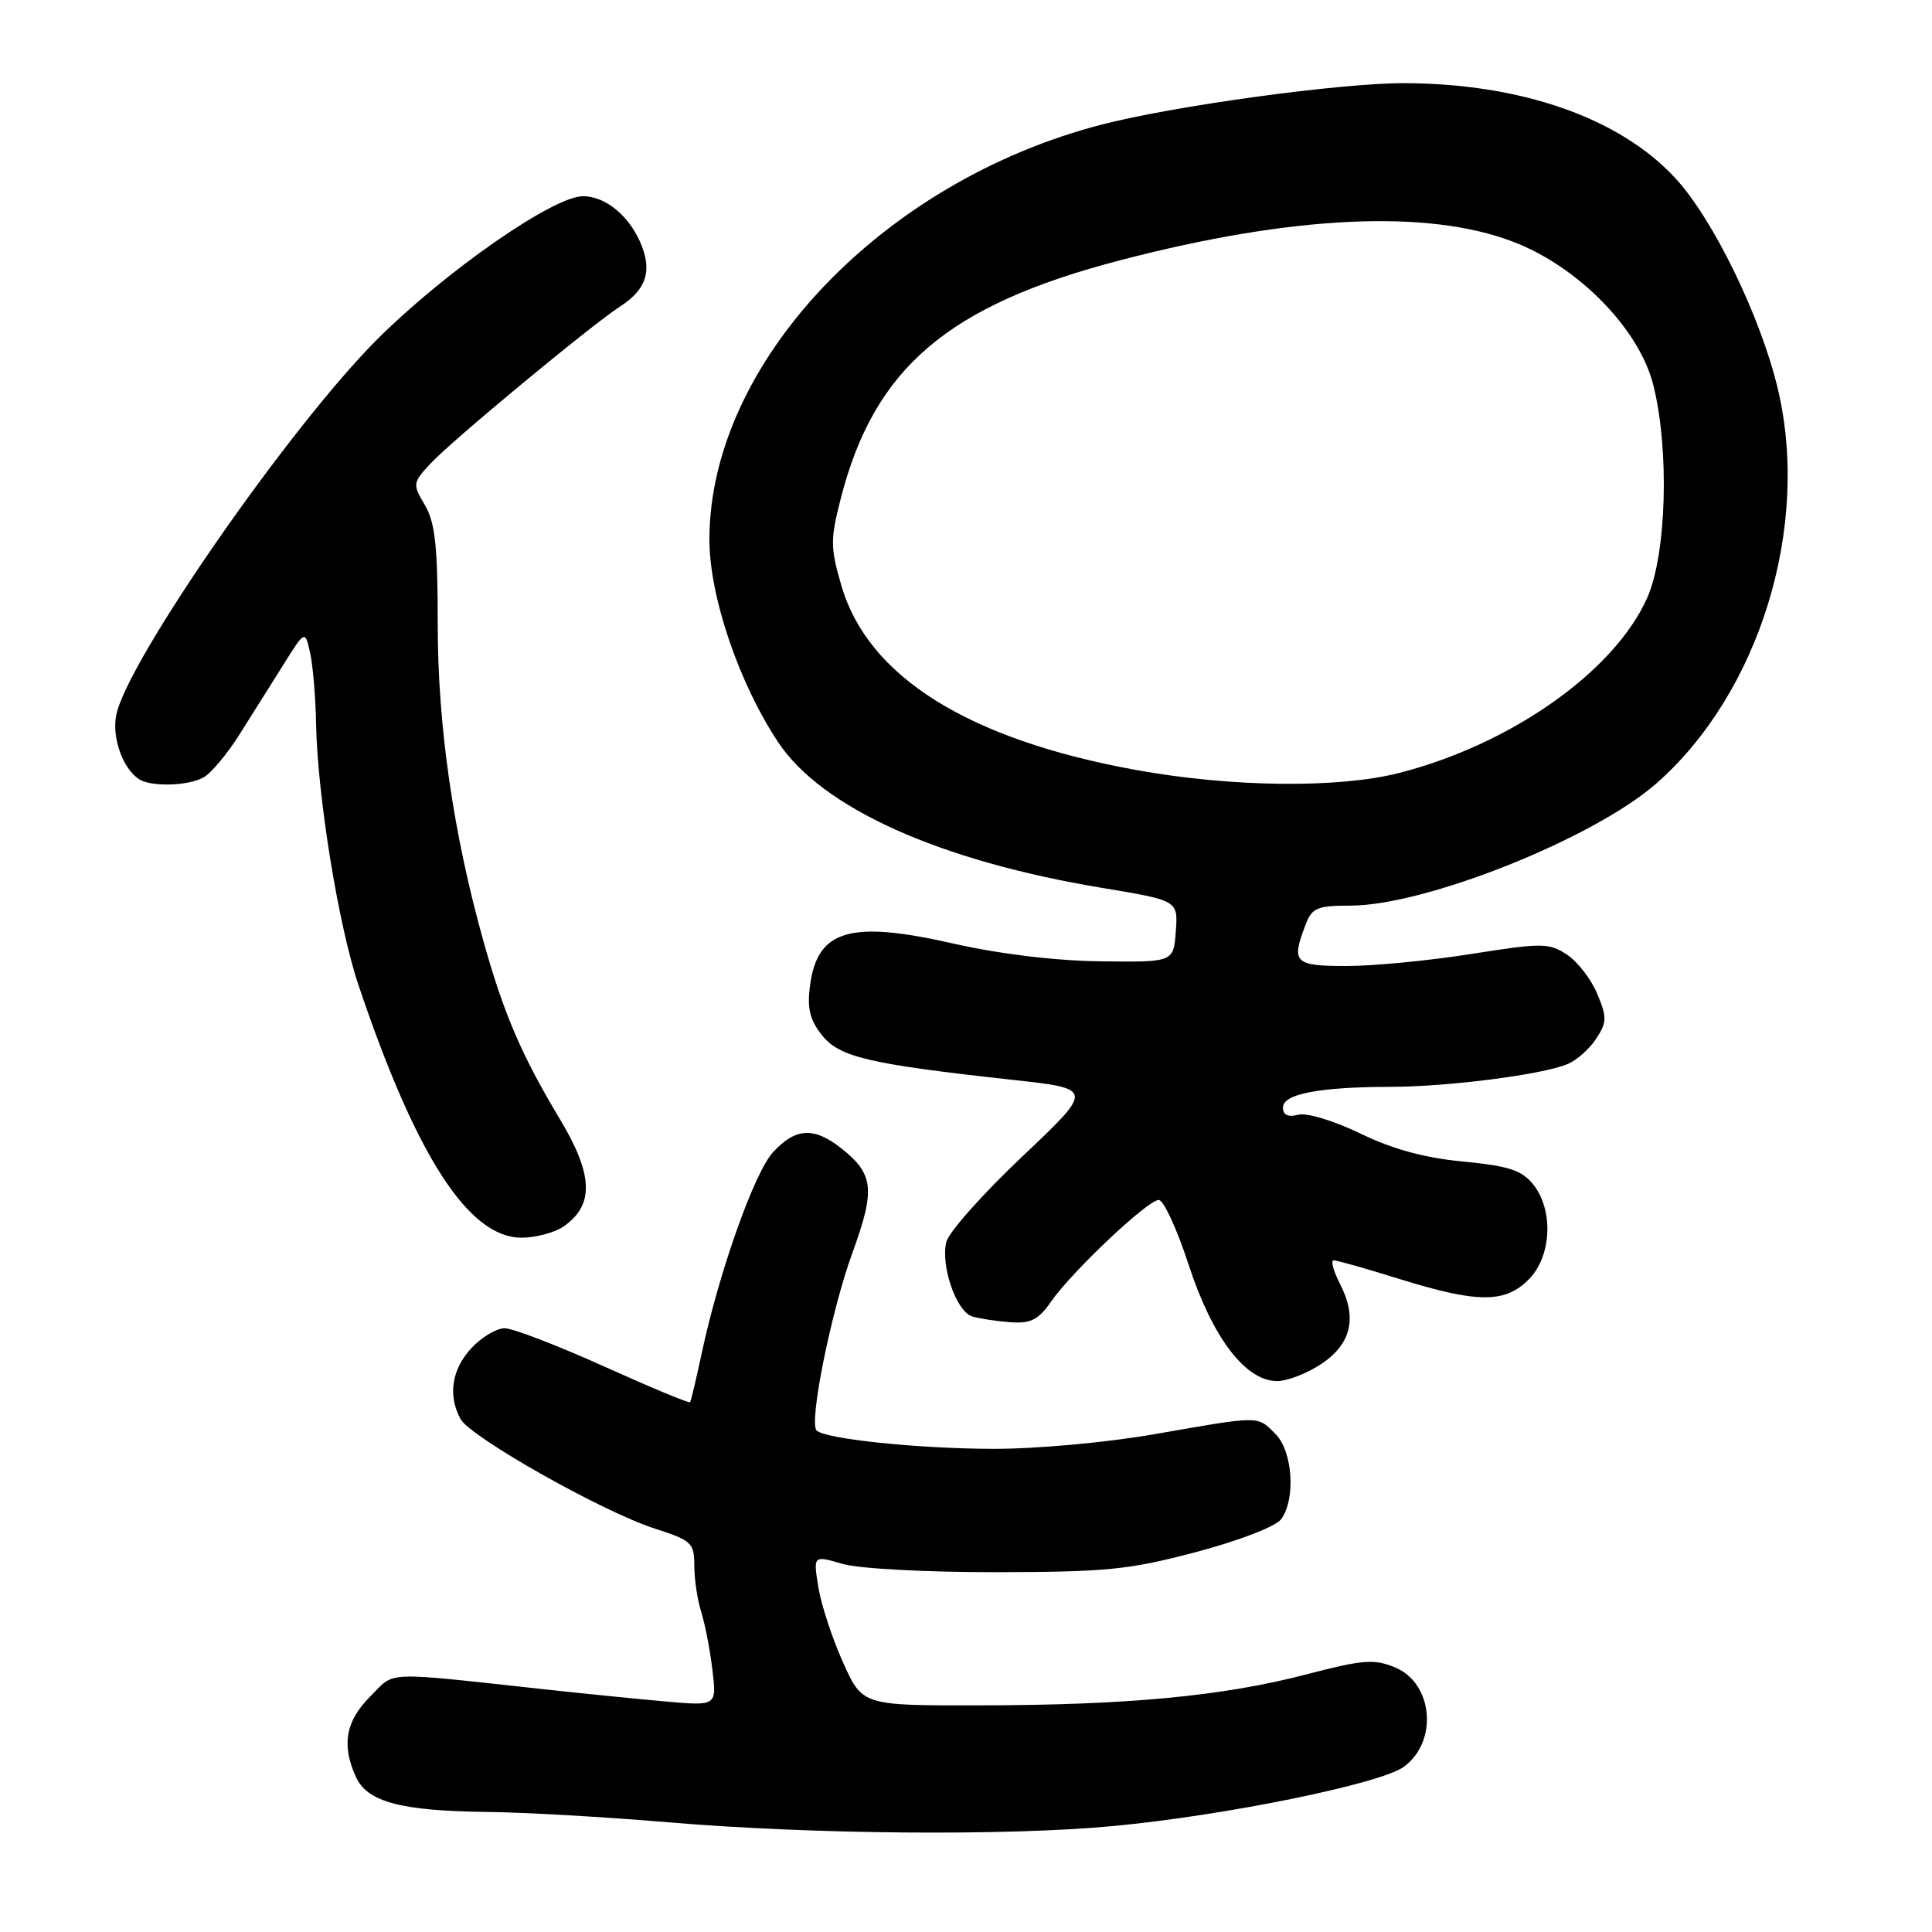 <?xml version="1.0" encoding="UTF-8" standalone="no"?>
<!DOCTYPE svg PUBLIC "-//W3C//DTD SVG 1.1//EN" "http://www.w3.org/Graphics/SVG/1.1/DTD/svg11.dtd" >
<svg xmlns="http://www.w3.org/2000/svg" xmlns:xlink="http://www.w3.org/1999/xlink" version="1.1" viewBox="0 0 256 256">
 <g >
 <path fill="currentColor"
d=" M 147.50 241.96 C 162.26 240.58 182.91 236.37 186.00 234.12 C 190.59 230.79 189.91 223.03 184.85 220.94 C 182.08 219.79 180.59 219.91 173.09 221.87 C 162.08 224.74 149.45 225.94 129.89 225.97 C 114.27 226.00 114.27 226.00 111.69 220.24 C 110.26 217.06 108.80 212.59 108.43 210.28 C 107.76 206.09 107.76 206.09 111.63 207.22 C 113.82 207.86 122.67 208.33 132.00 208.32 C 146.62 208.30 149.64 208.00 158.50 205.65 C 164.19 204.14 169.04 202.27 169.75 201.31 C 171.72 198.64 171.30 192.30 169.00 190.00 C 166.57 187.57 167.10 187.57 153.13 190.01 C 146.70 191.14 137.36 191.99 131.63 191.98 C 121.64 191.96 109.34 190.68 108.20 189.54 C 107.16 188.49 110.14 173.69 112.96 165.97 C 116.01 157.60 115.78 155.55 111.45 152.14 C 107.85 149.30 105.42 149.44 102.45 152.65 C 99.95 155.34 95.25 168.61 92.94 179.50 C 92.23 182.80 91.56 185.64 91.44 185.80 C 91.32 185.97 86.18 183.83 80.02 181.05 C 73.86 178.27 67.94 176.00 66.86 176.00 C 65.79 176.00 63.80 177.19 62.45 178.65 C 59.86 181.44 59.33 184.88 61.01 188.01 C 62.29 190.41 79.86 200.33 86.75 202.54 C 91.65 204.12 92.00 204.44 92.00 207.47 C 92.00 209.25 92.41 212.01 92.92 213.60 C 93.42 215.20 94.09 218.65 94.40 221.28 C 94.97 226.05 94.97 226.05 88.23 225.46 C 84.53 225.13 77.45 224.42 72.50 223.88 C 50.38 221.48 52.45 221.40 49.06 224.79 C 45.79 228.06 45.23 231.21 47.16 235.45 C 48.67 238.77 53.12 239.96 64.50 240.09 C 69.45 240.14 80.25 240.76 88.50 241.46 C 107.57 243.07 133.35 243.29 147.50 241.96 Z  M 175.10 180.72 C 179.08 178.05 179.87 174.58 177.53 170.07 C 176.66 168.38 176.30 167.00 176.72 167.00 C 177.15 167.00 181.10 168.12 185.50 169.49 C 195.79 172.68 199.40 172.70 202.55 169.55 C 205.61 166.48 205.89 160.33 203.14 156.92 C 201.62 155.05 199.89 154.49 193.87 153.91 C 188.77 153.43 184.52 152.27 180.24 150.19 C 176.71 148.49 173.15 147.41 172.01 147.71 C 170.66 148.06 170.00 147.74 170.00 146.75 C 170.00 144.95 174.80 144.03 184.31 144.01 C 191.91 144.00 204.34 142.40 207.70 141.00 C 208.91 140.50 210.62 138.99 211.50 137.64 C 212.93 135.45 212.95 134.81 211.64 131.67 C 210.83 129.74 209.02 127.40 207.61 126.48 C 205.24 124.93 204.34 124.92 194.99 126.40 C 189.45 127.28 182.01 128.00 178.46 128.00 C 171.50 128.00 171.07 127.57 172.98 122.57 C 173.84 120.29 174.51 120.00 178.92 120.00 C 188.90 120.00 211.20 111.09 219.49 103.80 C 233.13 91.80 239.89 69.86 235.59 51.61 C 233.34 42.06 227.04 29.08 222.00 23.62 C 214.63 15.62 201.55 11.05 186.00 11.02 C 177.55 11.01 155.58 14.02 145.97 16.51 C 116.77 24.07 94.00 48.17 94.00 71.50 C 94.00 78.99 97.89 90.48 103.09 98.32 C 108.88 107.06 124.44 114.07 146.03 117.65 C 156.10 119.32 156.10 119.32 155.80 123.41 C 155.50 127.50 155.50 127.50 145.84 127.38 C 139.83 127.31 132.42 126.41 126.20 125.00 C 112.66 121.93 108.32 123.20 107.34 130.54 C 106.93 133.59 107.29 135.11 108.90 137.15 C 111.21 140.08 115.07 140.99 134.22 143.09 C 144.94 144.27 144.94 144.27 135.46 153.24 C 130.25 158.17 125.72 163.26 125.40 164.55 C 124.61 167.69 126.71 173.78 128.81 174.43 C 129.74 174.72 132.01 175.06 133.85 175.20 C 136.58 175.40 137.59 174.89 139.27 172.47 C 142.08 168.45 152.08 159.00 153.54 159.00 C 154.18 159.00 155.96 162.86 157.50 167.58 C 160.63 177.21 165.03 183.00 169.22 183.00 C 170.59 183.00 173.23 181.97 175.10 180.72 Z  M 74.70 162.50 C 78.77 159.65 78.62 155.64 74.14 148.21 C 69.15 139.90 66.76 134.35 64.08 124.79 C 60.06 110.46 58.00 96.20 58.00 82.71 C 58.00 72.36 57.66 69.24 56.30 66.93 C 54.65 64.14 54.67 63.98 57.05 61.42 C 59.92 58.34 78.27 43.14 82.21 40.58 C 85.52 38.43 86.37 36.09 85.07 32.67 C 83.59 28.78 80.33 26.00 77.25 26.00 C 73.33 25.99 59.02 35.95 49.97 44.98 C 38.44 56.49 16.83 87.60 15.40 94.76 C 14.81 97.72 16.25 101.80 18.40 103.23 C 19.97 104.28 24.82 104.17 26.94 103.03 C 27.94 102.50 30.11 99.91 31.76 97.28 C 33.42 94.65 36.04 90.47 37.60 88.00 C 40.42 83.50 40.42 83.50 41.09 86.50 C 41.46 88.15 41.82 92.37 41.88 95.87 C 42.06 105.45 44.84 122.61 47.49 130.50 C 55.13 153.21 62.09 164.00 69.11 164.00 C 71.00 164.00 73.52 163.32 74.70 162.50 Z  M 150.50 102.02 C 128.30 97.99 114.99 89.66 111.49 77.60 C 110.02 72.56 110.01 71.50 111.41 66.04 C 115.84 48.76 125.56 40.46 148.37 34.50 C 171.20 28.54 189.15 27.69 200.49 32.03 C 209.14 35.34 217.20 43.58 219.07 51.01 C 221.23 59.64 220.83 73.51 218.24 79.27 C 213.86 89.02 200.18 98.65 185.36 102.43 C 177.31 104.48 163.15 104.32 150.50 102.02 Z "/>
</g>
</svg>